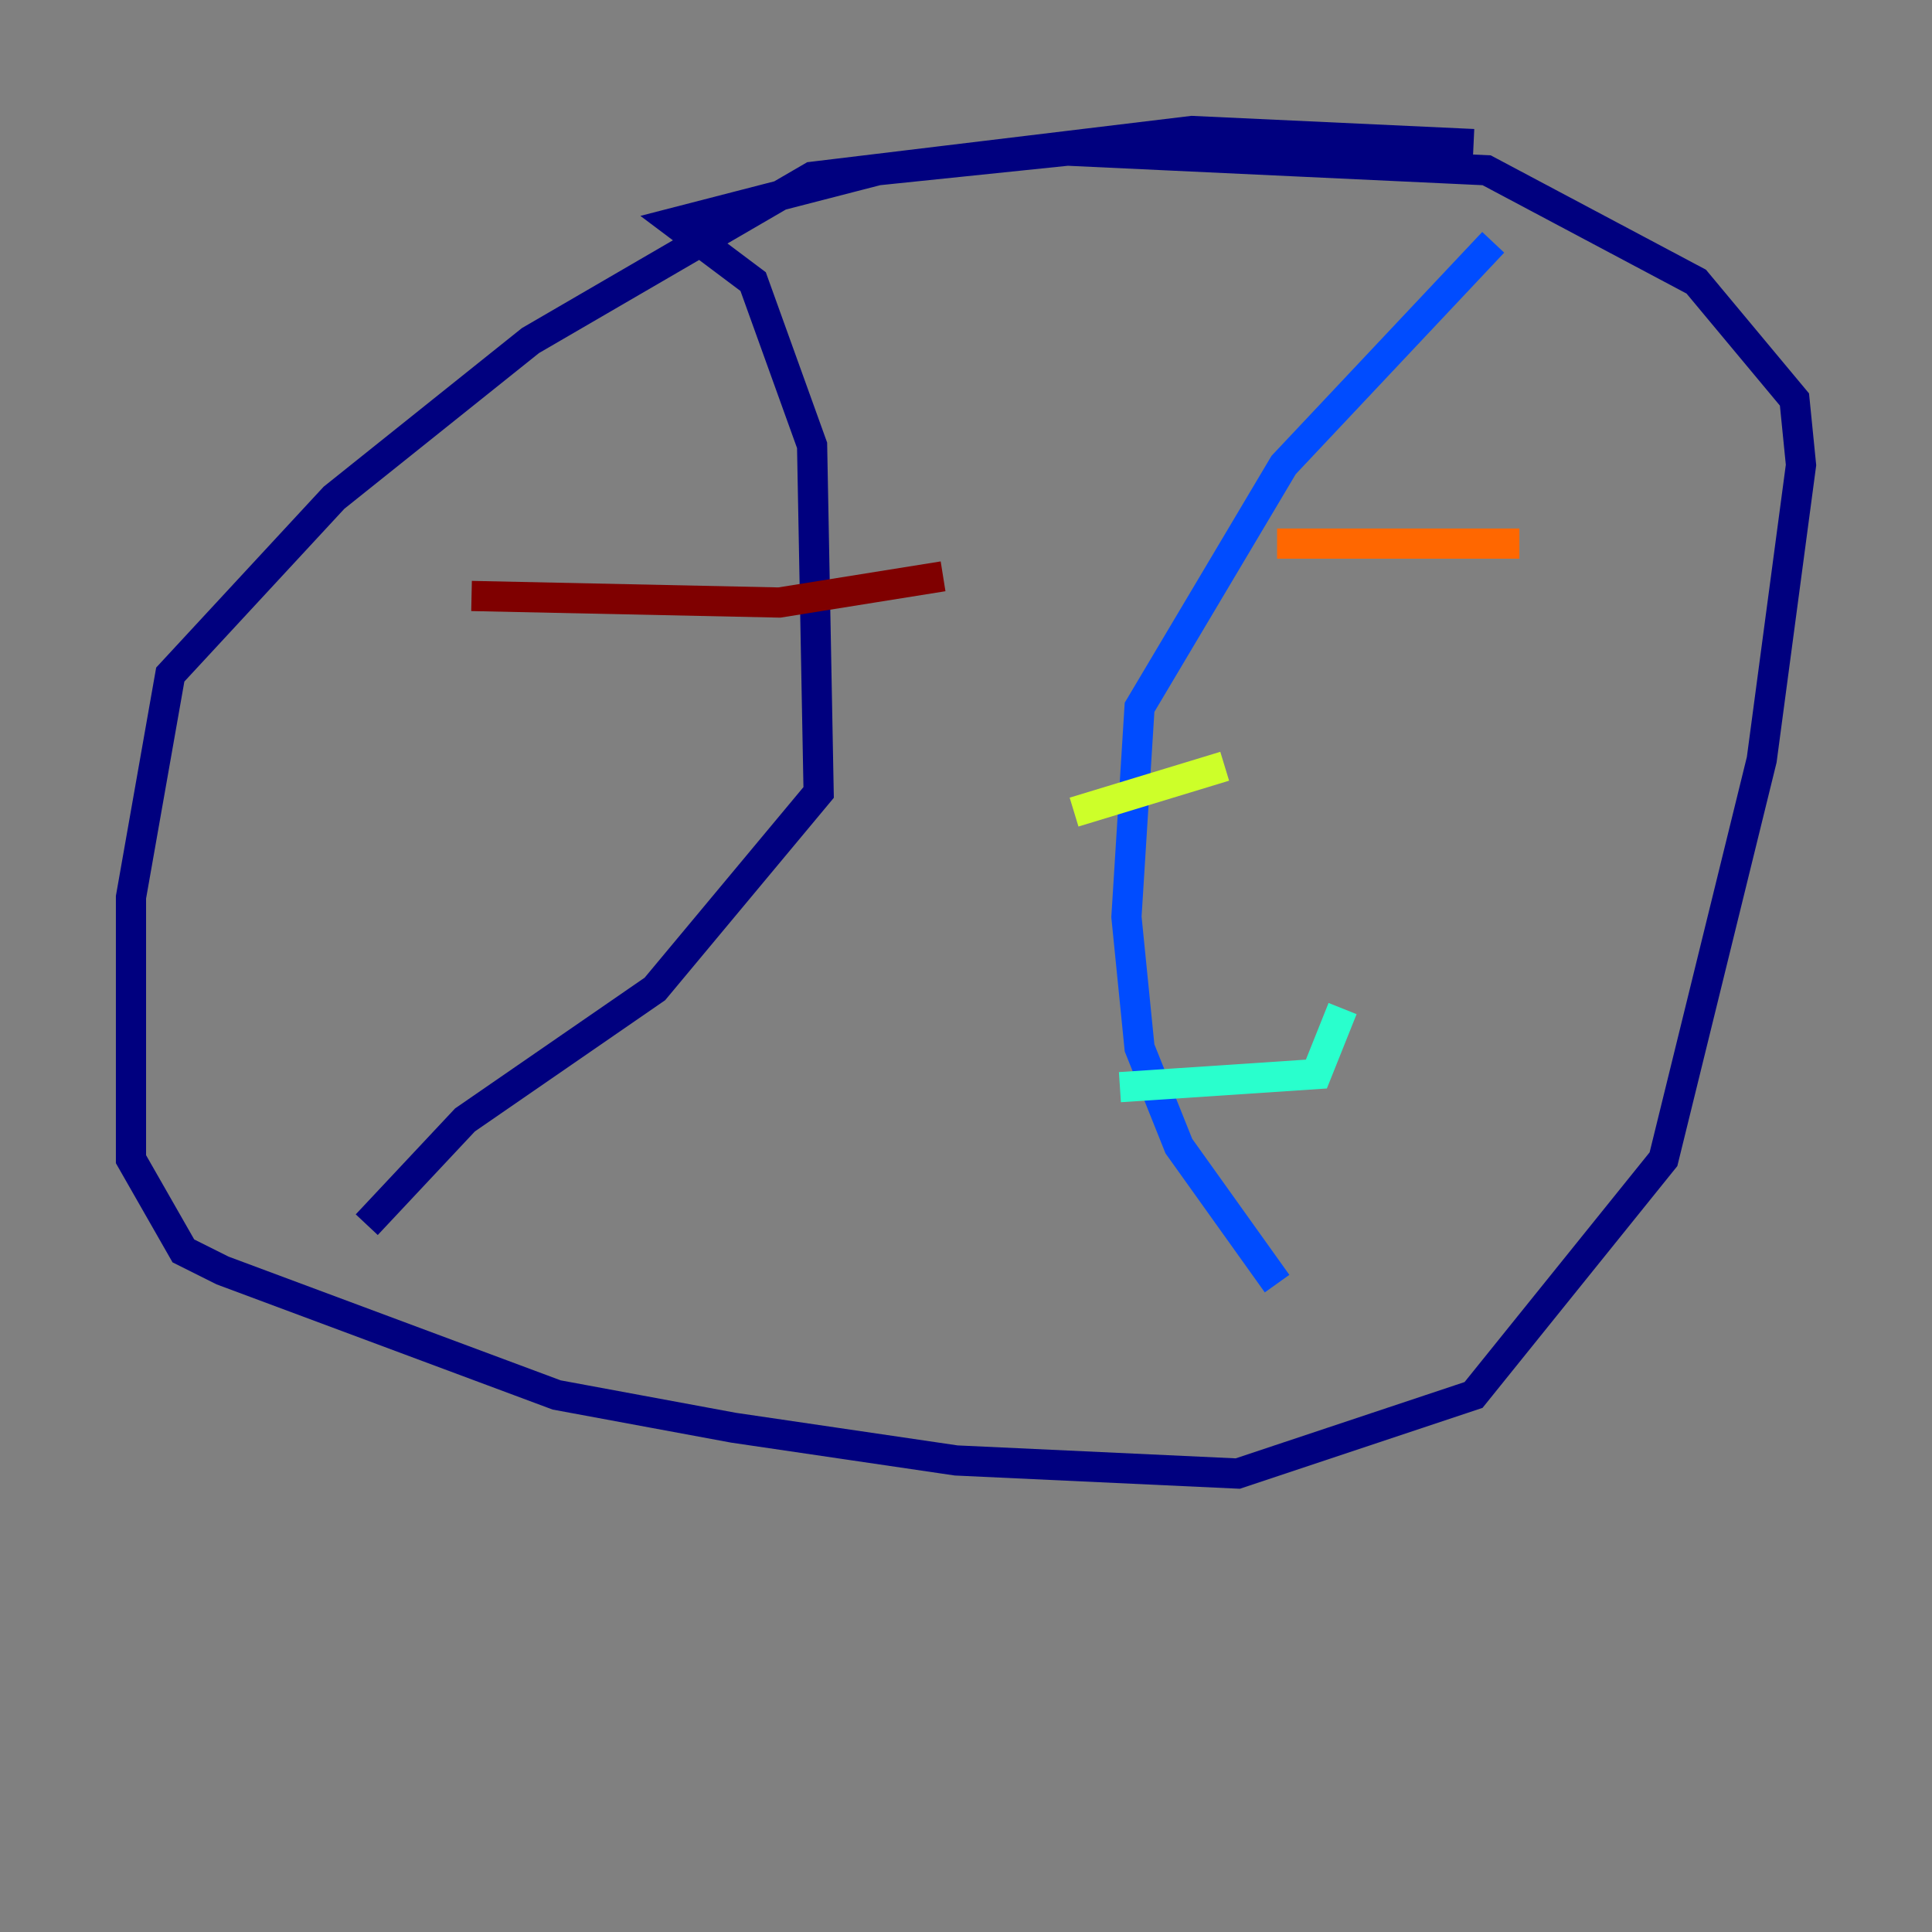 <?xml version="1.0" encoding="utf-8" ?>
<svg baseProfile="tiny" height="128" version="1.2" viewBox="0,0,128,128" width="128" xmlns="http://www.w3.org/2000/svg" xmlns:ev="http://www.w3.org/2001/xml-events" xmlns:xlink="http://www.w3.org/1999/xlink"><rect x="0" y="0" width="128" height="128" fill="#808080" stroke="none"/><defs /><polyline fill="none" points="97.627,9.546 78.969,8.678 53.803,11.715 35.146,22.563 22.129,32.976 11.281,44.691 8.678,59.444 8.678,76.8 12.149,82.875 14.752,84.176 36.881,92.42 48.597,94.59 63.349,96.759 82.007,97.627 97.627,92.42 110.21,76.8 116.719,50.332 119.322,30.807 118.888,26.468 112.38,18.658 98.495,11.281 70.725,9.98 58.142,11.281 44.691,14.752 49.898,18.658 53.803,29.505 54.237,52.502 43.39,65.519 30.807,74.197 24.298,81.139" stroke="#00007f" stroke-width="2" /><polyline fill="none" points="98.929,16.054 85.044,30.807 75.498,46.861 74.63,60.746 75.498,69.424 78.102,75.932 84.61,85.044" stroke="#004cff" stroke-width="2" /><polyline fill="none" points="74.197,72.027 87.214,71.159 88.949,66.82" stroke="#29ffcd" stroke-width="2" /><polyline fill="none" points="71.159,53.803 81.139,50.766" stroke="#cdff29" stroke-width="2" /><polyline fill="none" points="84.61,36.014 100.664,36.014" stroke="#ff6700" stroke-width="2" /><polyline fill="none" points="31.241,39.485 51.634,39.919 62.481,38.183" stroke="#7f0000" stroke-width="2" /></svg>